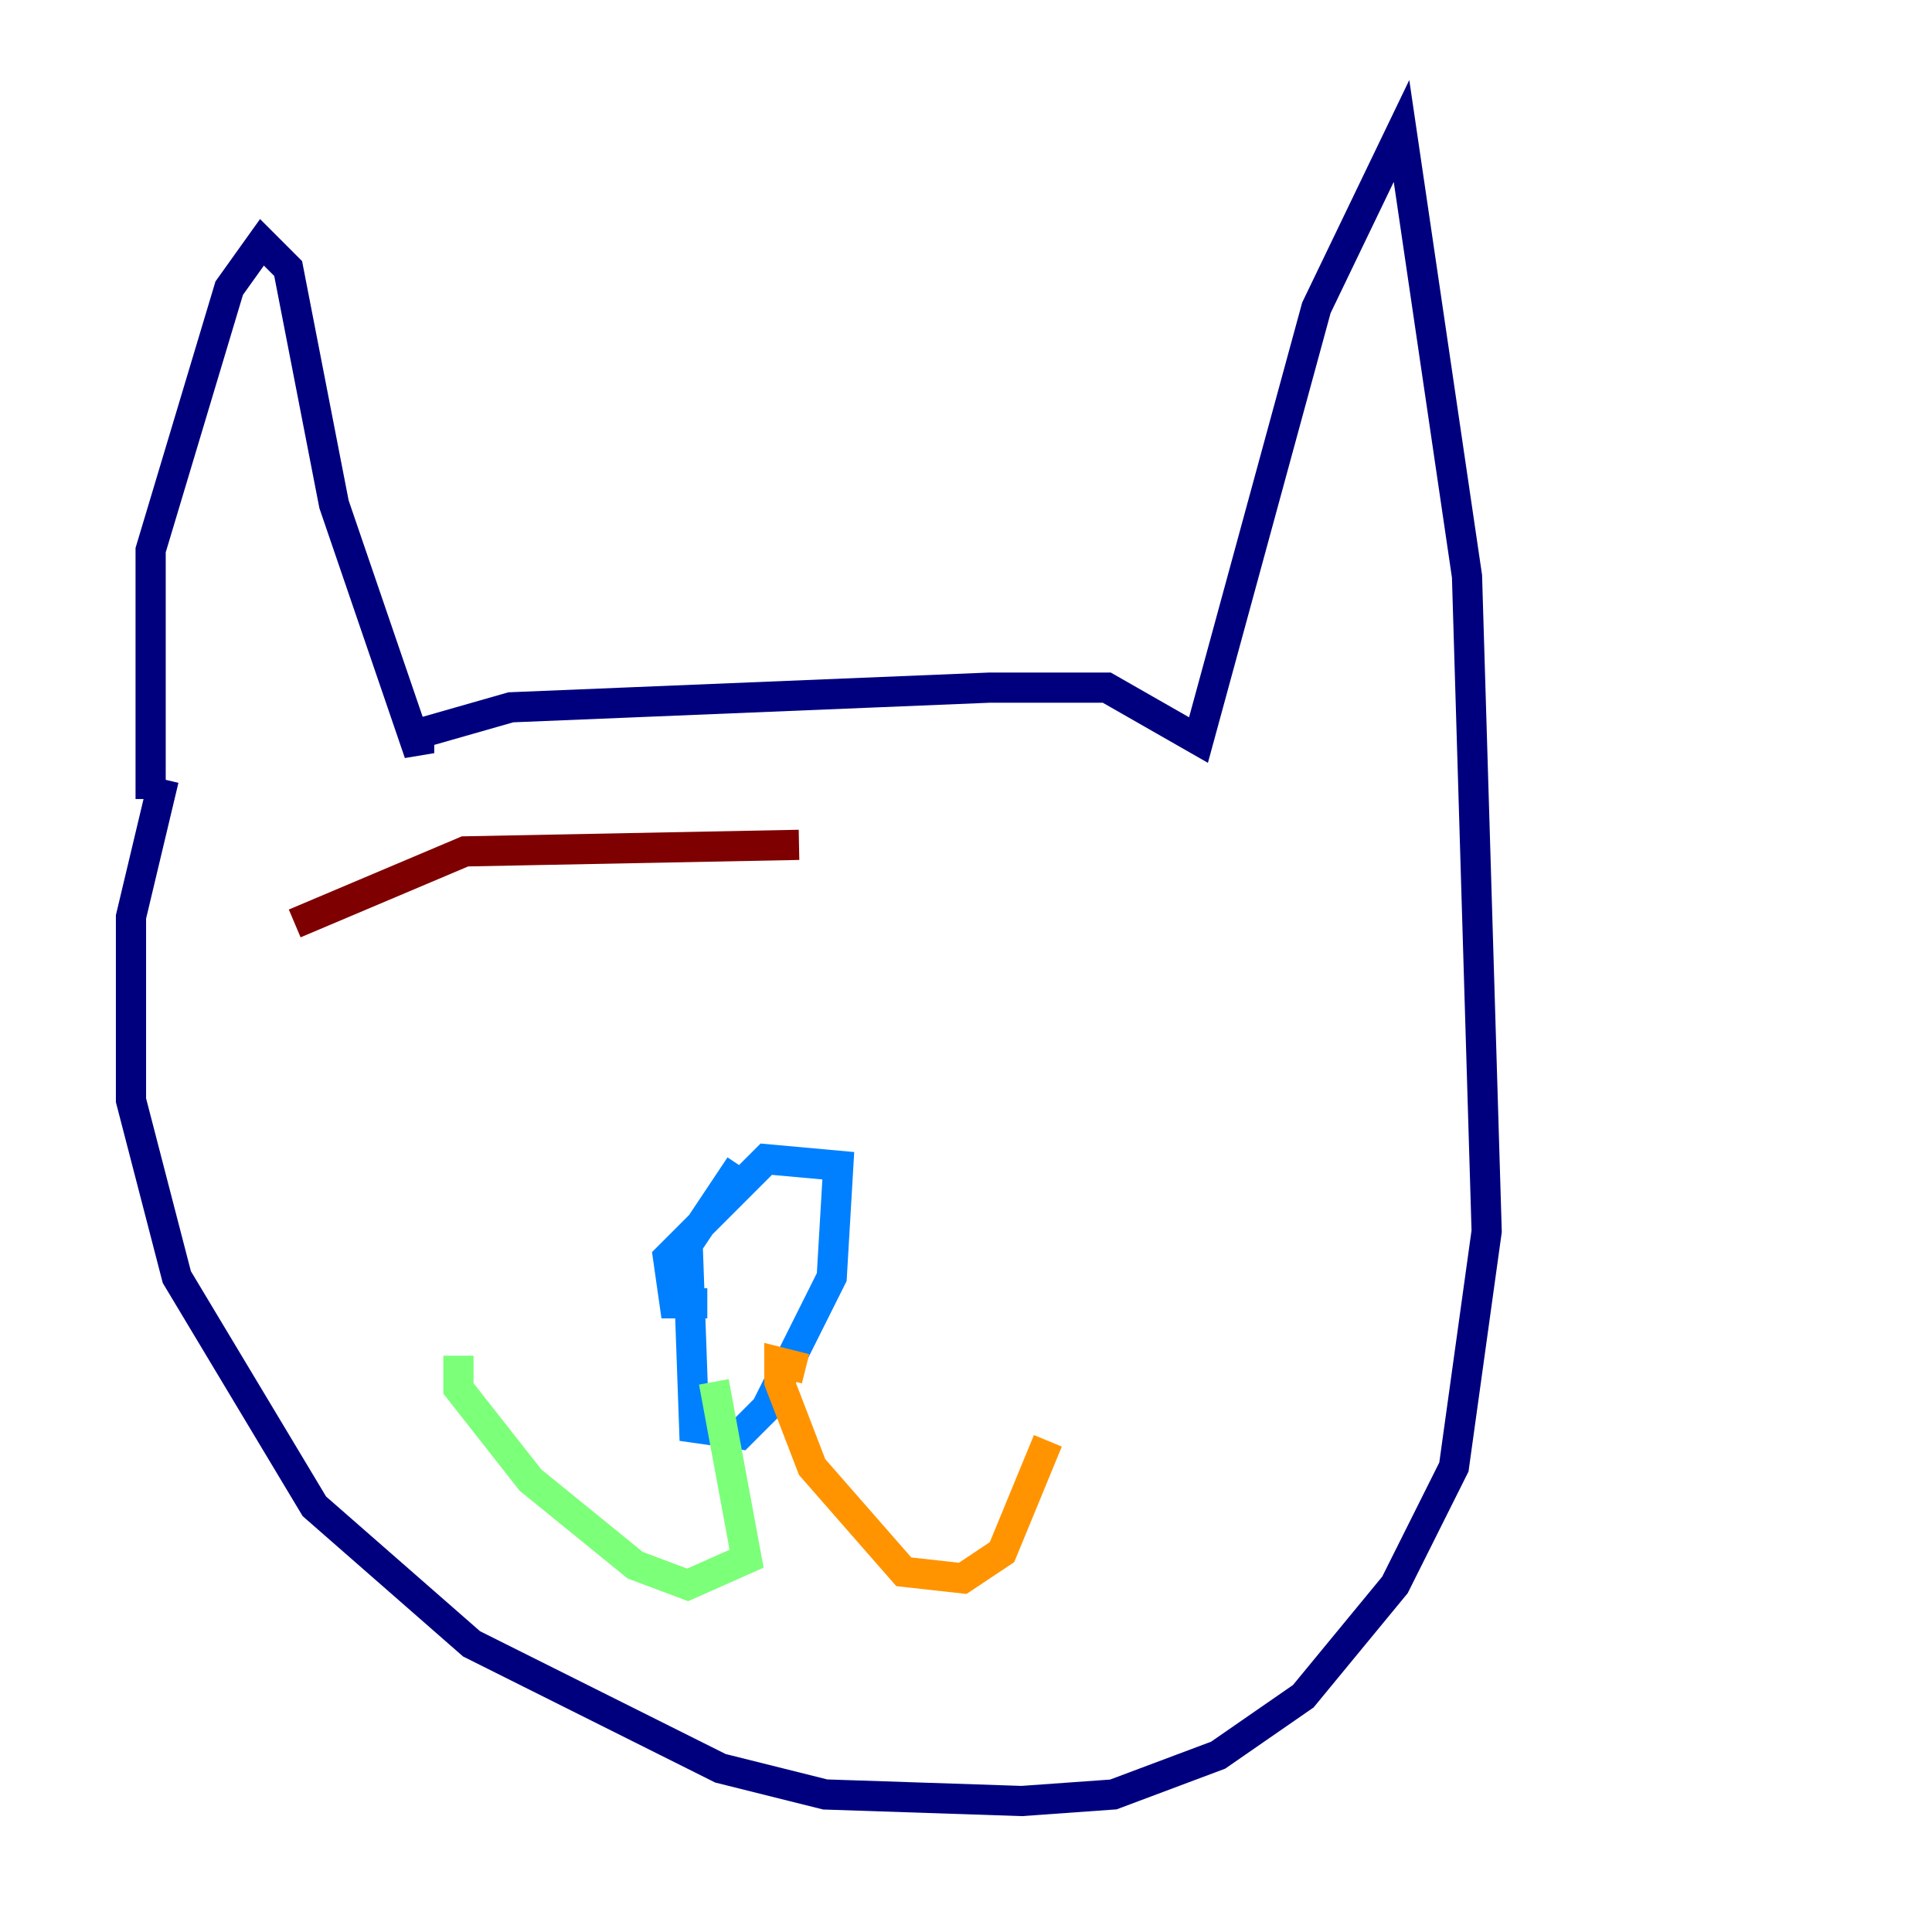 <?xml version="1.0" encoding="utf-8" ?>
<svg baseProfile="tiny" height="128" version="1.2" viewBox="0,0,128,128" width="128" xmlns="http://www.w3.org/2000/svg" xmlns:ev="http://www.w3.org/2001/xml-events" xmlns:xlink="http://www.w3.org/1999/xlink"><defs /><polyline fill="none" points="9.98,52.936 9.98,36.447 15.186,19.091 17.356,16.054 19.091,17.79 22.129,33.41 27.77,49.898 27.77,48.597 33.844,46.861 65.519,45.559 73.329,45.559 79.403,49.031 87.214,20.393 92.854,8.678 97.193,38.183 98.495,81.573 96.325,97.193 92.42,105.003 86.346,112.38 80.705,116.285 73.763,118.888 67.688,119.322 54.671,118.888 47.729,117.153 31.241,108.909 20.827,99.797 11.715,84.61 8.678,72.895 8.678,60.746 10.848,51.634" stroke="#00007f" stroke-width="2" /><polyline fill="none" points="49.031,77.234 45.559,82.441 45.993,94.59 49.031,95.024 50.766,93.288 55.105,84.61 55.539,77.234 50.766,76.8 44.258,83.308 44.691,86.346 46.861,86.346" stroke="#0080ff" stroke-width="2" /><polyline fill="none" points="47.295,91.552 49.464,103.268 45.559,105.003 42.088,103.702 35.146,98.061 30.373,91.986 30.373,89.817" stroke="#7cff79" stroke-width="2" /><polyline fill="none" points="53.37,90.685 51.634,90.251 51.634,91.552 53.803,97.193 59.878,104.136 63.783,104.57 66.386,102.834 69.424,95.458" stroke="#ff9400" stroke-width="2" /><polyline fill="none" points="19.525,61.18 30.807,56.407 52.936,55.973" stroke="#7f0000" stroke-width="2" /></svg>